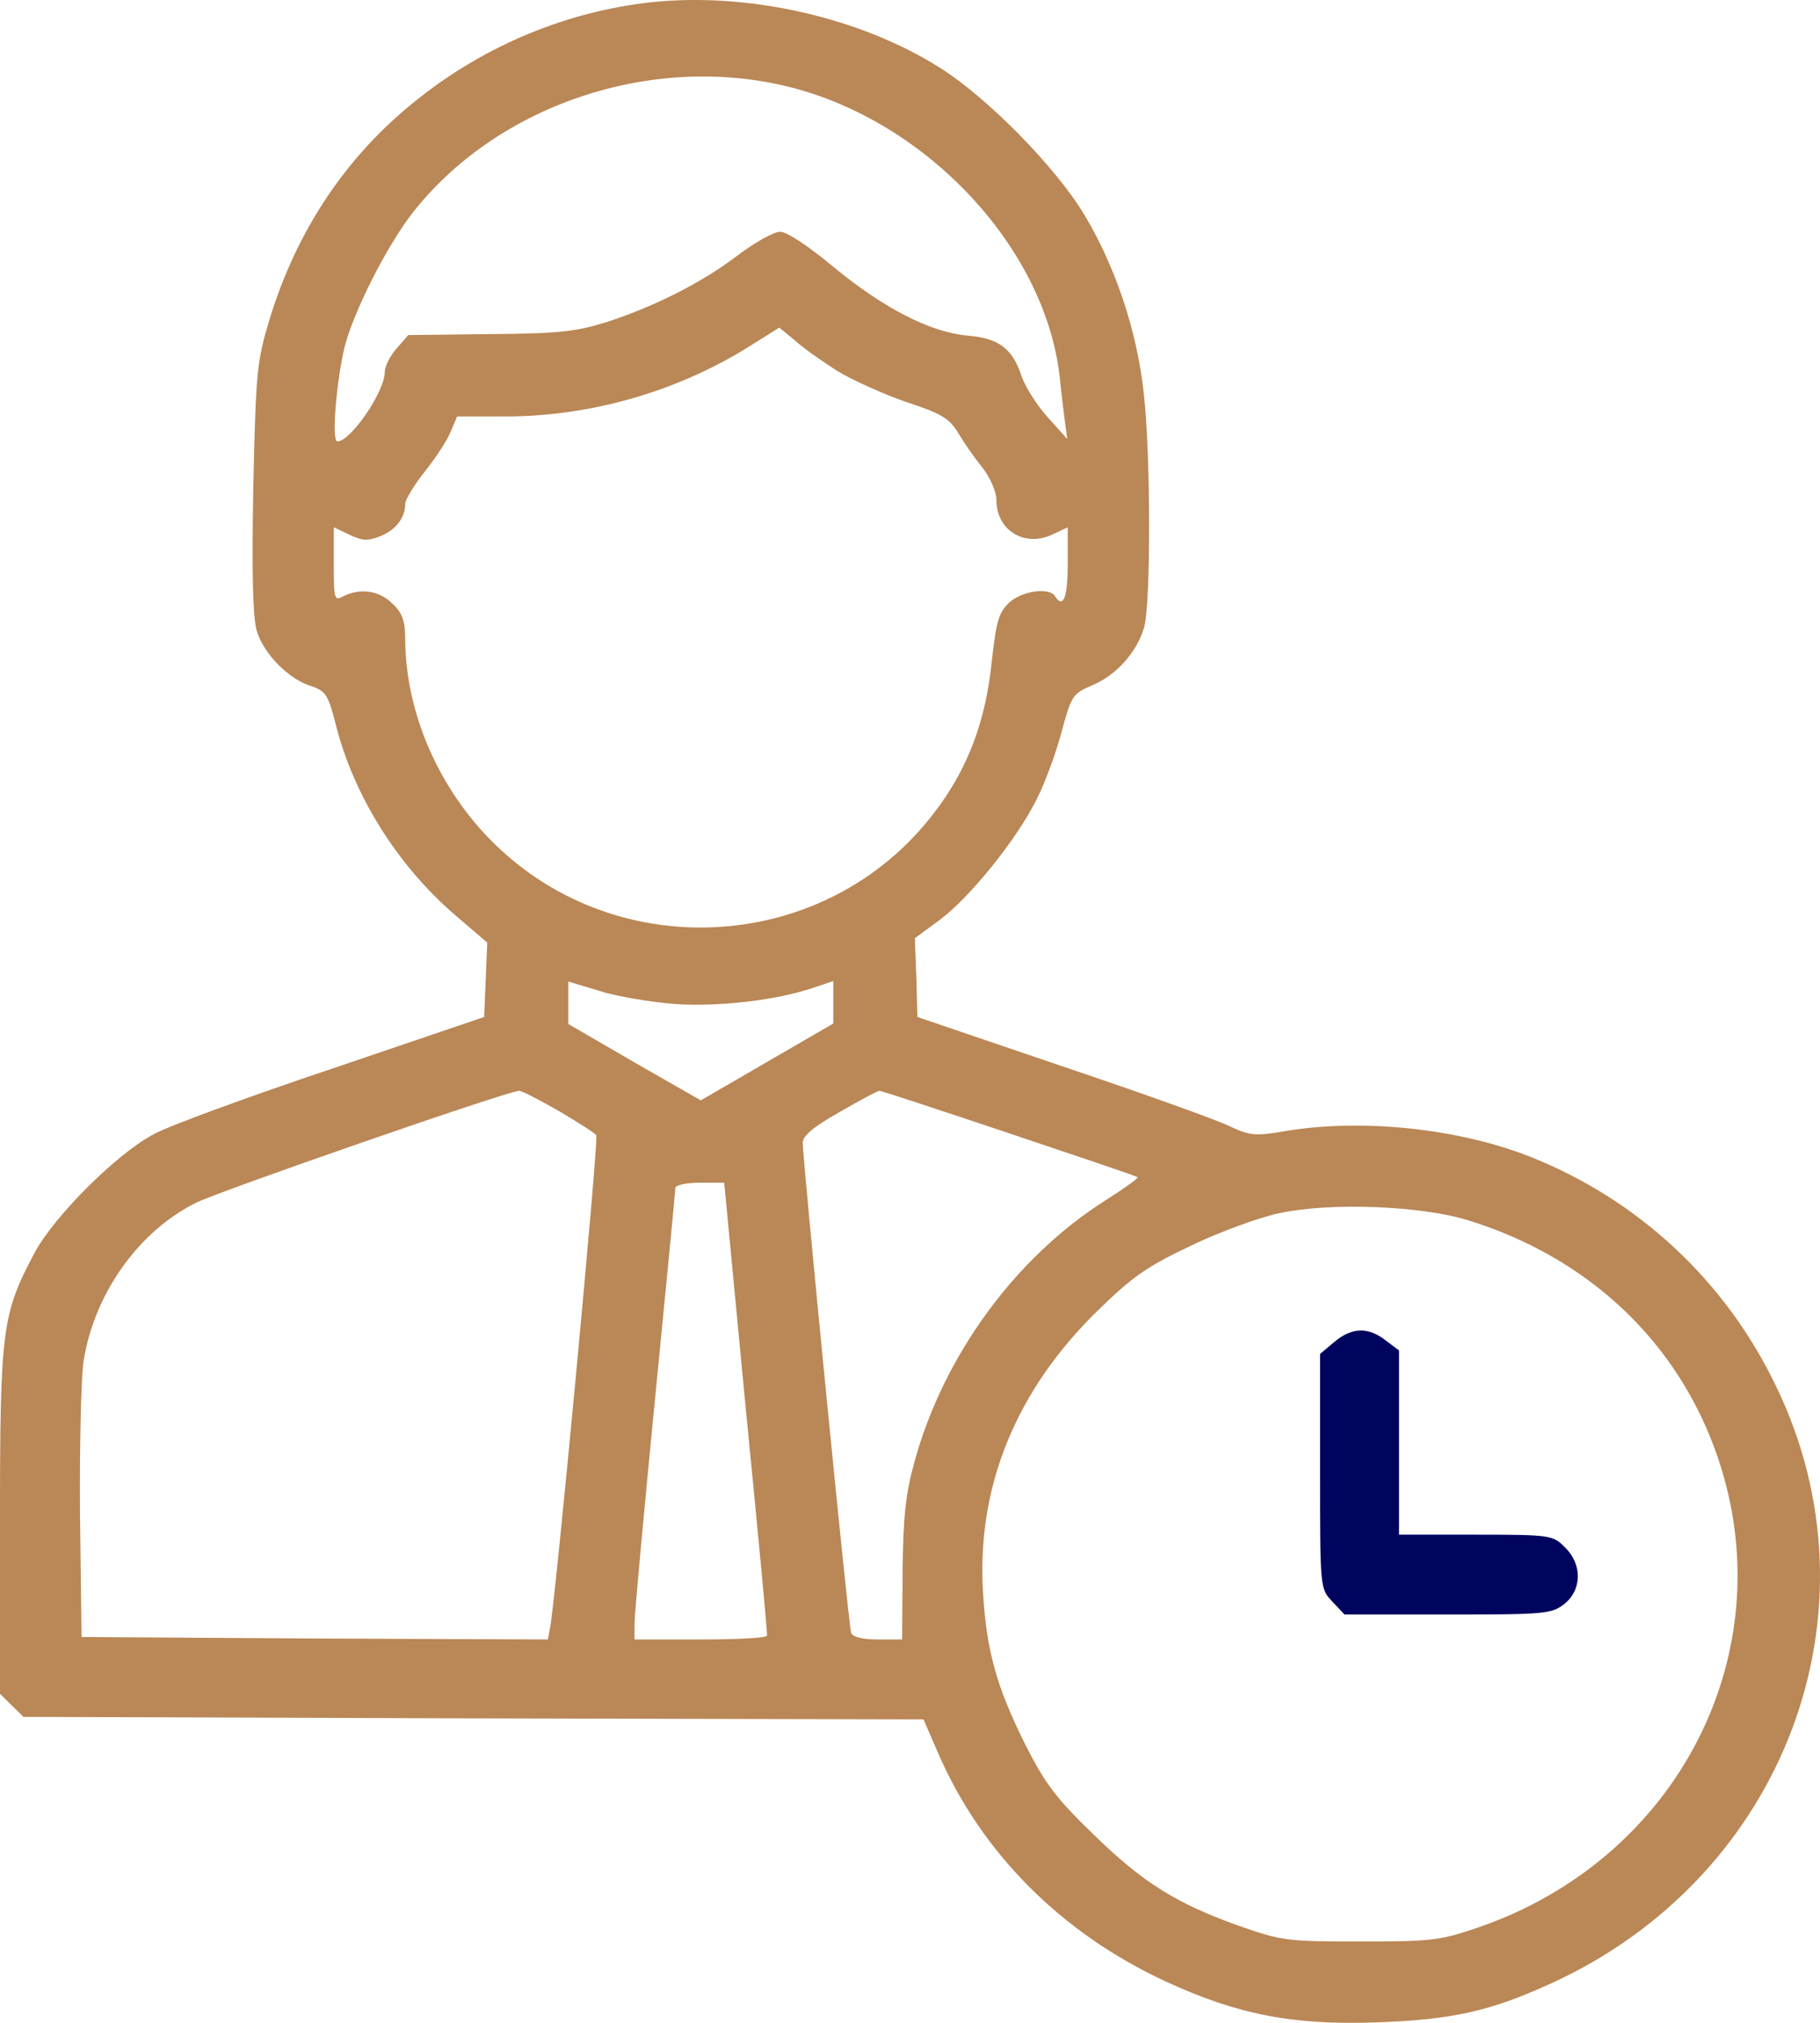 <svg width="36" height="40" viewBox="0 0 36 40" fill="none" xmlns="http://www.w3.org/2000/svg">
<path d="M12.904 0.042C11.23 0.22 9.607 0.891 8.267 1.957C6.865 3.063 5.877 4.534 5.333 6.31C5.081 7.149 5.061 7.337 5.01 9.657C4.98 11.315 5 12.233 5.081 12.48C5.212 12.924 5.706 13.428 6.15 13.566C6.442 13.664 6.492 13.733 6.644 14.336C6.996 15.727 7.853 17.1 8.982 18.077L9.638 18.64L9.607 19.38L9.577 20.11L6.583 21.127C4.93 21.68 3.347 22.262 3.055 22.42C2.329 22.795 1.079 24.039 0.686 24.769C0.04 25.984 0 26.28 0 30.07V33.495L0.232 33.722L0.464 33.95L9.365 33.979L18.267 33.999L18.549 34.65C19.406 36.635 20.989 38.224 23.056 39.181C24.467 39.833 25.566 40.05 27.219 39.991C28.711 39.941 29.468 39.773 30.657 39.231C35.305 37.128 37.291 31.847 35.123 27.395C34.125 25.322 32.411 23.733 30.294 22.884C28.883 22.321 26.988 22.114 25.455 22.361C24.83 22.47 24.729 22.46 24.326 22.272C24.094 22.154 22.602 21.62 21.019 21.087L18.146 20.11L18.126 19.33L18.096 18.551L18.57 18.205C19.185 17.751 20.122 16.586 20.515 15.787C20.687 15.441 20.909 14.829 21.009 14.434C21.191 13.763 21.221 13.714 21.594 13.556C22.078 13.358 22.491 12.895 22.632 12.401C22.764 11.927 22.764 8.986 22.622 7.762C22.491 6.547 22.058 5.254 21.443 4.238C20.878 3.3 19.538 1.938 18.6 1.345C17.027 0.348 14.819 -0.155 12.904 0.042ZM15.616 1.72C18.368 2.411 20.717 4.948 20.969 7.525C20.999 7.831 21.05 8.216 21.07 8.383L21.11 8.68L20.737 8.265C20.526 8.038 20.294 7.673 20.213 7.456C20.032 6.893 19.759 6.686 19.134 6.636C18.398 6.567 17.491 6.103 16.493 5.284C16.009 4.879 15.566 4.583 15.434 4.583C15.303 4.583 14.94 4.79 14.608 5.037C13.902 5.58 12.964 6.054 11.997 6.37C11.392 6.557 11.059 6.597 9.688 6.607L8.075 6.626L7.843 6.893C7.712 7.041 7.611 7.248 7.611 7.357C7.611 7.742 6.936 8.729 6.674 8.729C6.553 8.729 6.654 7.544 6.815 6.863C6.996 6.162 7.632 4.899 8.146 4.228C9.819 2.076 12.894 1.039 15.616 1.72ZM16.564 7.337C16.856 7.515 17.471 7.791 17.924 7.949C18.62 8.176 18.781 8.275 18.953 8.561C19.064 8.749 19.275 9.055 19.437 9.252C19.588 9.449 19.709 9.726 19.709 9.884C19.709 10.496 20.273 10.831 20.828 10.565L21.12 10.427V11.157C21.12 11.819 21.029 12.046 20.868 11.789C20.757 11.611 20.233 11.68 19.971 11.907C19.759 12.105 19.709 12.263 19.618 13.072C19.497 14.276 19.134 15.224 18.469 16.083C16.362 18.837 12.259 19.113 9.779 16.685C8.68 15.609 8.025 14.099 8.015 12.648C8.015 12.283 7.964 12.124 7.763 11.937C7.511 11.68 7.127 11.621 6.795 11.789C6.613 11.888 6.603 11.858 6.603 11.157V10.427L6.916 10.575C7.168 10.693 7.269 10.703 7.521 10.604C7.833 10.476 8.015 10.239 8.015 9.963C8.015 9.884 8.186 9.598 8.398 9.331C8.609 9.065 8.841 8.719 8.912 8.541L9.043 8.235H10.001C11.664 8.235 13.358 7.752 14.769 6.883L15.414 6.478L15.727 6.735C15.888 6.883 16.271 7.149 16.564 7.337ZM13.348 19.854C14.235 19.913 15.384 19.775 16.1 19.528L16.483 19.399V19.814V20.239L15.172 20.999L13.862 21.759L12.551 21.009L11.241 20.248V19.834V19.409L11.866 19.597C12.198 19.706 12.874 19.814 13.348 19.854ZM11.049 21.966C11.432 22.193 11.775 22.41 11.795 22.45C11.845 22.529 10.979 31.758 10.878 32.202L10.837 32.419L6.22 32.4L1.613 32.37L1.583 29.952C1.573 28.619 1.603 27.247 1.653 26.912C1.865 25.579 2.742 24.345 3.881 23.782C4.335 23.555 10.021 21.581 10.263 21.571C10.313 21.561 10.666 21.749 11.049 21.966ZM19.961 22.41C21.342 22.874 22.491 23.259 22.501 23.279C22.521 23.299 22.229 23.506 21.856 23.743C20.082 24.868 18.66 26.813 18.086 28.915C17.914 29.537 17.864 30.001 17.854 31.057L17.844 32.419H17.36C17.068 32.419 16.866 32.37 16.836 32.291C16.785 32.163 15.878 22.914 15.878 22.598C15.878 22.46 16.09 22.282 16.614 21.986C17.007 21.759 17.36 21.571 17.39 21.571C17.42 21.561 18.57 21.946 19.961 22.41ZM14.749 27.829C14.991 30.268 15.182 32.301 15.172 32.341C15.172 32.39 14.588 32.419 13.862 32.419H12.551V32.094C12.551 31.926 12.733 29.942 12.954 27.691C13.176 25.441 13.358 23.555 13.358 23.496C13.358 23.437 13.559 23.387 13.842 23.387H14.325L14.749 27.829ZM29.034 24.128C31.433 24.868 33.198 26.546 33.974 28.807C35.294 32.656 33.208 36.753 29.236 38.115C28.49 38.372 28.308 38.392 26.917 38.392C25.475 38.392 25.364 38.382 24.518 38.086C23.268 37.641 22.602 37.227 21.614 36.259C20.888 35.559 20.667 35.262 20.273 34.483C19.719 33.367 19.517 32.656 19.447 31.531C19.306 29.429 20.082 27.514 21.695 25.934C22.401 25.243 22.683 25.046 23.56 24.631C24.134 24.355 24.921 24.069 25.304 23.99C26.312 23.772 28.096 23.841 29.034 24.128Z" fill="#BA8756"/>
<path d="M26.393 26.536L26.111 26.773V29.093C26.111 31.413 26.111 31.413 26.353 31.669L26.595 31.926H28.631C30.547 31.926 30.688 31.916 30.94 31.719C31.293 31.442 31.303 30.929 30.95 30.593C30.718 30.357 30.668 30.347 29.186 30.347H27.673V28.53V26.704L27.411 26.507C27.058 26.23 26.736 26.25 26.393 26.536Z" fill="#00045F"/>
</svg>
